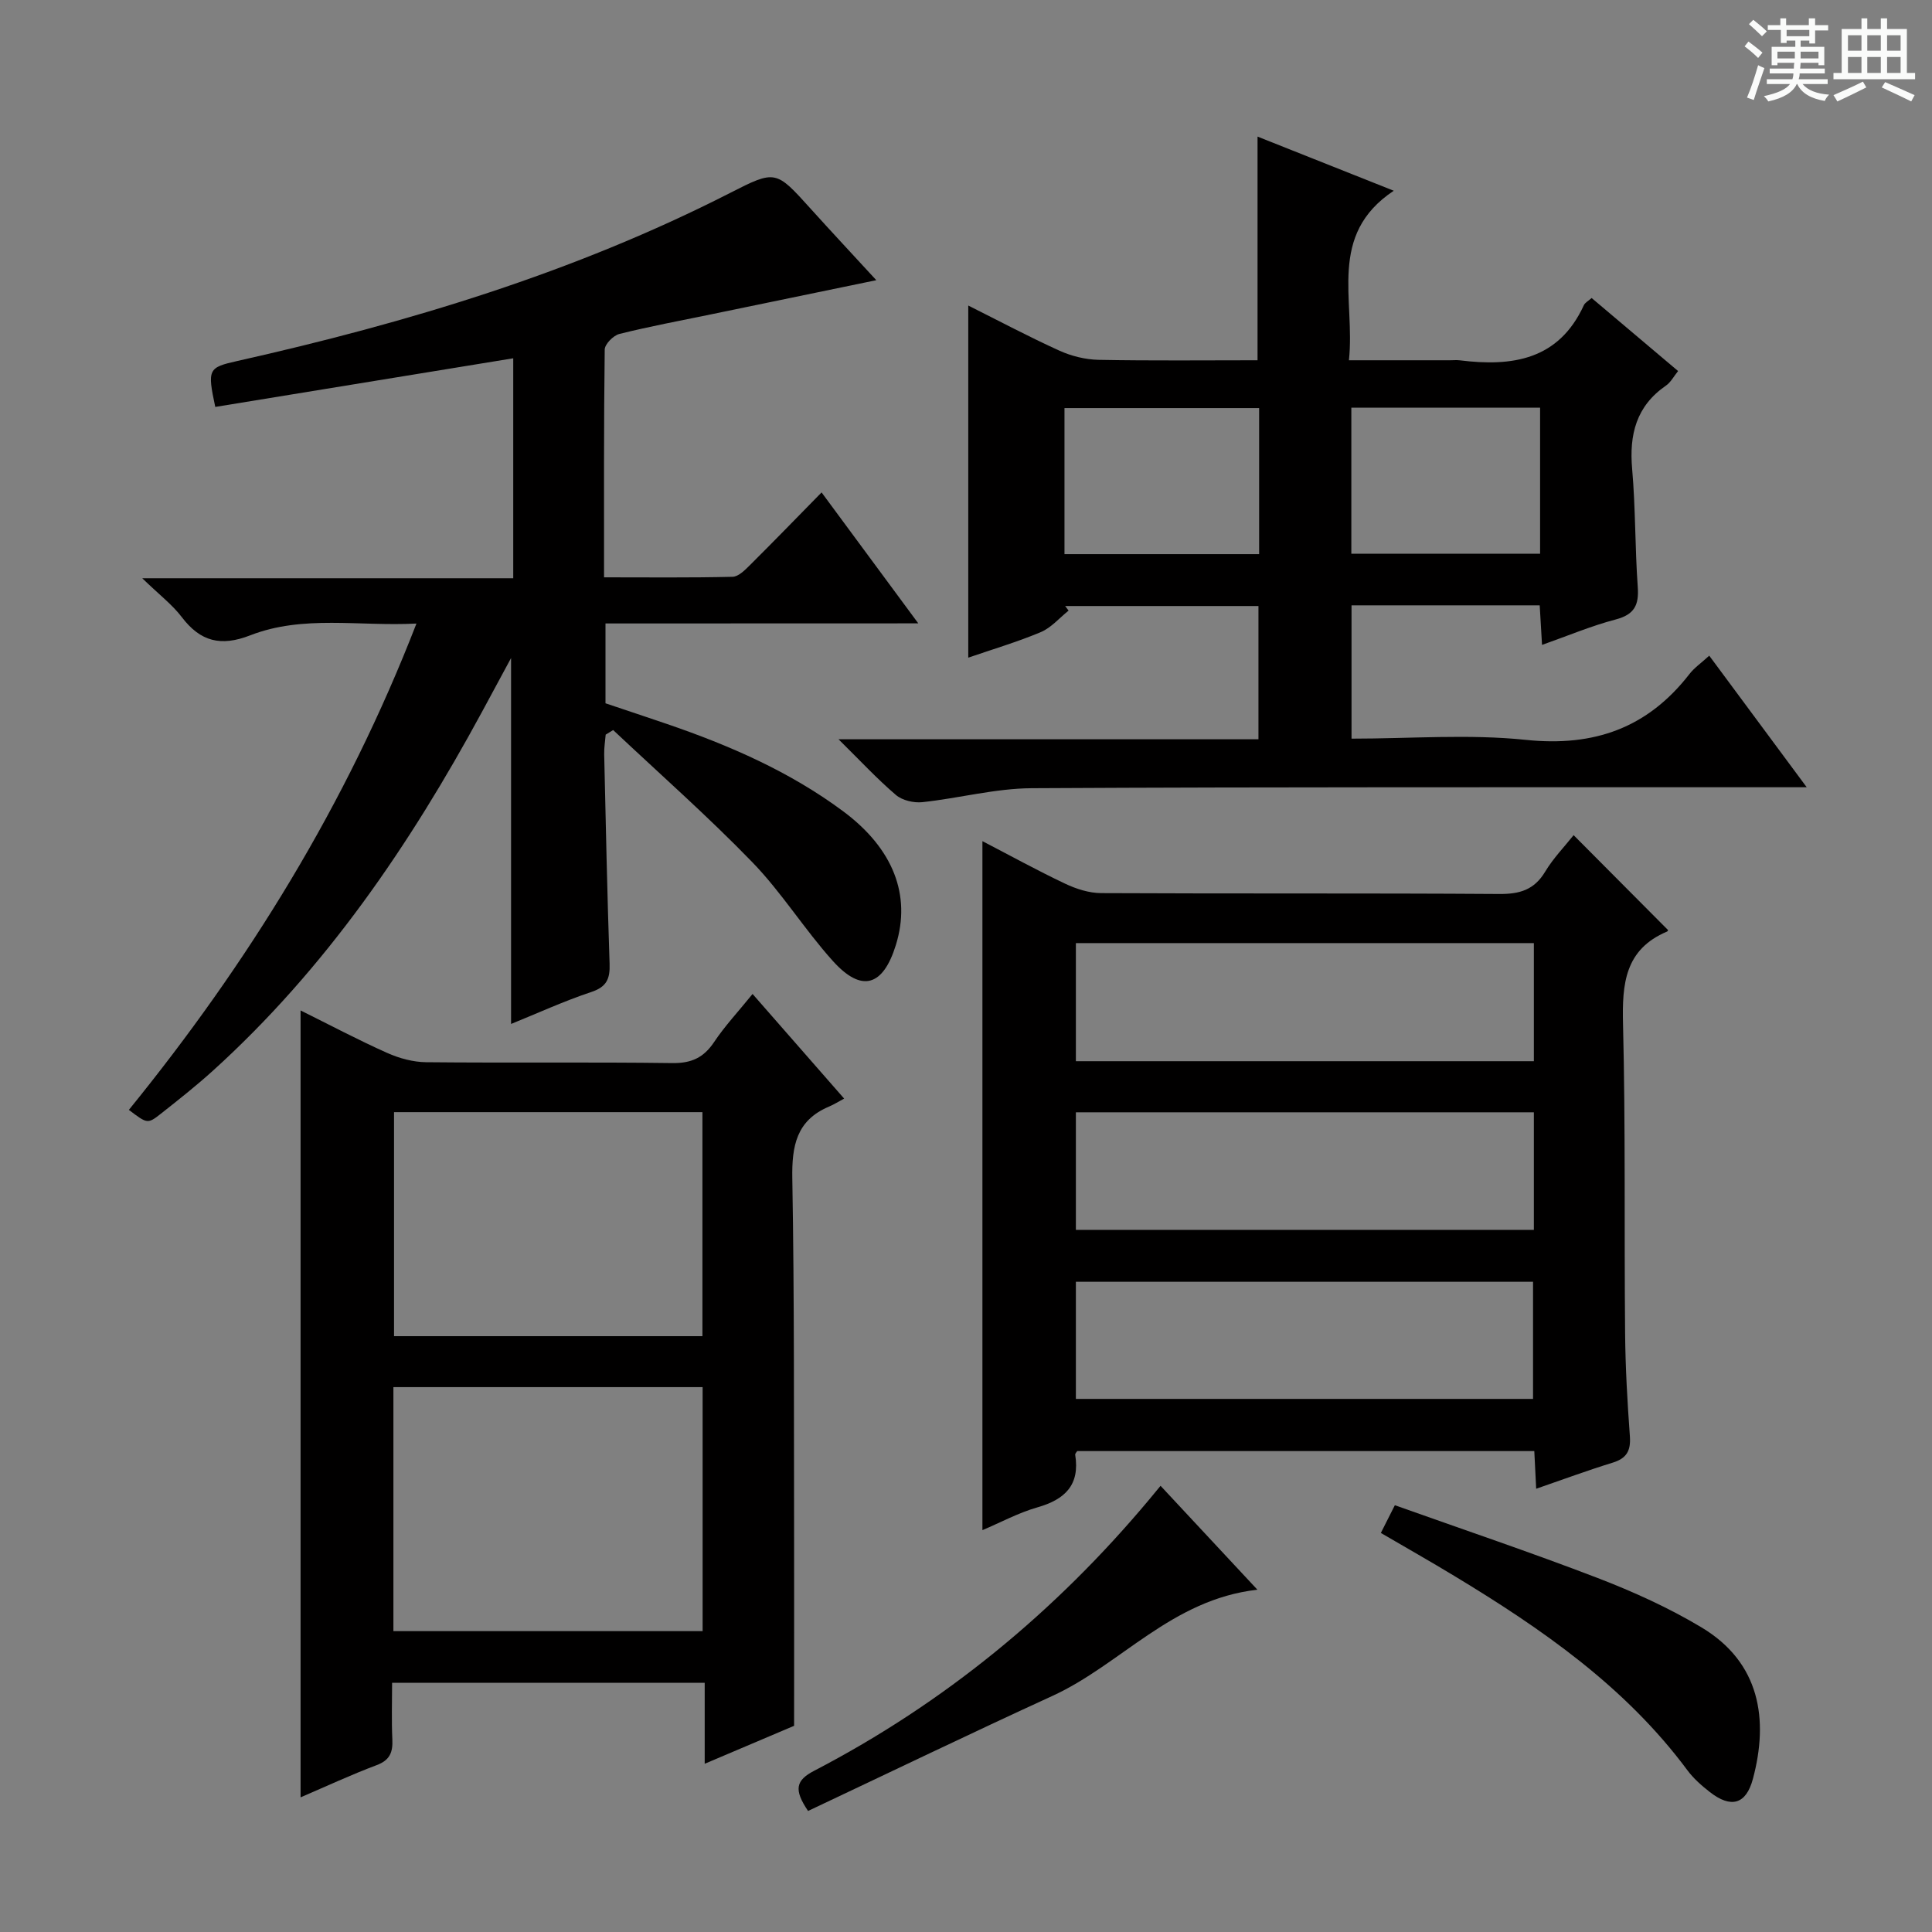 <svg enable-background="new 0 0 400 400" viewBox="0 0 400 400" xmlns="http://www.w3.org/2000/svg"><rect x="0" y="0" width="400" height="400" fill="#808080" stroke="none"/><path d="m361.2 9.6.8-1c.9.7 1.9 1.4 2.9 2.3l-.9 1.1c-1-1-2-1.8-2.8-2.4zm.5 10.6c.9-2.1 1.6-4.3 2.3-6.7.4.2.8.4 1.3.6-.7 2.1-1.5 4.3-2.2 6.6zm.4-15.2.9-.9c1 .8 2 1.6 2.8 2.4l-1 1c-.9-.9-1.8-1.7-2.7-2.5zm12.5-1.2h1.2v1.4h2.7v1.1h-2.7v2.7h-1.2v-.6h-1.8v1.3h4.9v3.8h-1.2v-.5h-3.7c0 .4-.1.9-.1 1.2h5.1v1h-5.2c0 .5-.1.9-.2 1.2h6v1h-5.2c1.1 1.3 2.9 2 5.5 2.2-.4.4-.7.8-.9 1.3-2.9-.5-4.8-1.6-5.7-3.5h-.1c-.8 1.7-2.7 2.9-5.9 3.6-.2-.4-.6-.8-.9-1.1 2.8-.6 4.6-1.4 5.4-2.5h-4.8v-1h5.3c.1-.3.2-.7.2-1.2h-4.9v-1h5c0-.4 0-.8.1-1.2h-3.5v.5h-1.2v-3.8h4.9v-1.3h-1.8v.5h-1.2v-2.7h-2.7v-1h2.6v-1.4h1.2v1.4h4.7v-1.4zm-6.6 8.3h3.6c0-.4 0-.9 0-1.4h-3.6zm1.9-4.6h4.7v-1.3h-4.7zm6.6 3.2h-3.7v1.4h3.7z" fill="#fafbfa"/><path d="m385.3 3.8h1.3v2.2h2.8v-2.2h1.3v2.2h4.1v9.1h1.7v1.3h-16.9v-1.3h1.7v-9.1h4.1v-2.2zm.4 13.1.7 1.2c-1.8.9-3.8 1.9-6 2.9-.2-.4-.5-.8-.8-1.3 2.3-1 4.3-1.9 6.1-2.8zm-3.1-6.4h2.8v-3.2h-2.8zm0 4.6h2.8v-3.3h-2.8zm4-4.6h2.8v-3.2h-2.8zm0 4.6h2.8v-3.3h-2.8zm3.7 1.9c2.1.9 4.1 1.8 6.1 2.7l-.7 1.3c-2.2-1.1-4.2-2-6.1-2.9zm3.2-9.7h-2.8v3.2h2.8zm-2.8 7.8h2.8v-3.3h-2.8z" fill="#fafbfa"/><g fill="#010000"><path d="m125.36 129.08v16.53c4.04 1.36 8.39 2.8 12.72 4.28 12.95 4.43 25.43 9.86 36.49 18.08 10.38 7.72 14.11 17.37 10.91 27.68-2.65 8.57-7.08 9.92-13.02 3.34-5.89-6.53-10.59-14.17-16.69-20.47-9.21-9.51-19.18-18.29-28.82-27.37-.52.32-1.04.63-1.55.95-.11 1.35-.34 2.71-.31 4.06.33 14.47.63 28.94 1.12 43.4.1 3.06-.58 4.76-3.78 5.82-5.65 1.88-11.09 4.38-16.62 6.62 0-25.16 0-50.07 0-75.76-2.18 4.04-4.09 7.59-6.01 11.13-14.91 27.52-32.35 53.14-55.72 74.31-3.45 3.12-7.12 6.02-10.77 8.9-2.76 2.17-2.82 2.09-6.63-.79 24.61-30.31 44.99-63.16 59.54-100.69-11.96.62-23.46-1.83-34.42 2.44-6.06 2.36-10.3 1.31-14.16-3.77-1.97-2.59-4.66-4.63-8.19-8.05h76.81c0-15.48 0-30.22 0-45.54-20.68 3.38-41.2 6.72-61.69 10.07-1.68-7.84-1.44-8.16 4.52-9.5 35.25-7.91 69.67-18.28 102-34.77 9.51-4.85 9.52-4.77 16.75 3.24 4.32 4.79 8.73 9.5 13.59 14.79-11.85 2.45-23.03 4.76-34.2 7.07-6.34 1.31-12.71 2.49-18.99 4.06-1.25.31-3.03 2.11-3.04 3.24-.2 15.48-.14 30.96-.14 47.15 9.06 0 17.84.1 26.61-.11 1.22-.03 2.56-1.39 3.58-2.4 4.83-4.8 9.57-9.69 14.85-15.07 6.7 9.07 13.03 17.65 20.02 27.11-22.14.02-43.31.02-64.76.02z"/><path d="m318.05 308.23c-.14-2.77-.26-5.07-.39-7.8-31.54 0-63.06 0-94.63 0-.12.2-.46.51-.42.77 1 6.24-2.1 9.25-7.82 10.88-3.93 1.12-7.6 3.12-11.39 4.72 0-47.63 0-94.95 0-142.65 5.68 2.95 11.31 6.05 17.11 8.8 2.3 1.09 4.97 1.95 7.47 1.96 27.48.14 54.96-.01 82.43.18 4.23.03 7.24-.85 9.5-4.62 1.69-2.81 4.04-5.22 5.89-7.56 6.58 6.62 12.98 13.05 19.52 19.62.09-.19.03.26-.18.34-8.74 3.7-9.32 10.82-9.11 19.15.53 21.3.23 42.62.43 63.94.06 7.14.47 14.29.99 21.42.21 2.98-.67 4.56-3.57 5.45-5.21 1.6-10.31 3.5-15.83 5.4zm-.48-112.97c-31.89 0-63.18 0-94.82 0v24.45h94.82c0-8.2 0-16.11 0-24.45zm0 35.03c-31.67 0-63.09 0-94.82 0v24.34h94.82c0-8.23 0-16.15 0-24.34zm-94.82 59.34h94.65c0-8.34 0-16.37 0-24.25-31.82 0-63.21 0-94.65 0z"/><path d="m319.26 133.52c-.18-3.08-.32-5.51-.48-8.19-13 0-25.77 0-38.96 0v27.6c12.19 0 24.25-.98 36.08.25 14.18 1.48 25.24-2.48 33.9-13.65.99-1.28 2.4-2.24 4.08-3.78 6.61 8.92 13 17.55 20.18 27.24-2.59 0-4.27 0-5.96 0-51.49.02-102.99-.08-154.48.2-7.55.04-15.08 2.08-22.65 2.89-1.78.19-4.16-.36-5.48-1.49-3.87-3.3-7.34-7.05-11.88-11.53h86.94c0-9.34 0-18.26 0-27.59-13.24 0-26.63 0-40.02 0 .24.32.47.63.71.95-1.9 1.52-3.6 3.54-5.75 4.45-4.85 2.04-9.94 3.54-15.02 5.29 0-24.36 0-48.36 0-72.9 6.42 3.21 12.56 6.48 18.89 9.35 2.48 1.12 5.36 1.83 8.08 1.89 10.96.21 21.93.09 32.92.09 0-15.59 0-30.64 0-46.31 8.99 3.57 18.01 7.16 28.2 11.21-13.79 9.19-7.93 22.47-9.28 35.1h20.94c.67 0 1.34-.07 2 .01 10.85 1.35 20.48-.04 25.7-11.41.25-.54.93-.88 1.61-1.49 5.93 5.01 11.76 9.93 17.9 15.12-.88 1.08-1.5 2.31-2.49 3-6.18 4.25-7.65 10.15-7.02 17.29.71 8.11.58 16.29 1.16 24.42.27 3.74-.69 5.7-4.55 6.72-5.08 1.33-9.96 3.4-15.27 5.27zm-58.57-49.03c-13.83 0-27.05 0-40.3 0v30.24h40.3c0-10.17 0-20.05 0-30.24zm58.17-.09c-13.23 0-25.97 0-39.08 0v30.25h39.08c0-10.13 0-19.91 0-30.25z"/><path d="m164.41 357.31c-5.21 2.21-11.59 4.92-18.51 7.86 0-5.87 0-11.13 0-16.77-21.6 0-42.81 0-64.72 0 0 3.88-.13 7.82.05 11.74.12 2.64-.5 4.28-3.24 5.31-5.25 1.97-10.35 4.35-15.76 6.67 0-54.4 0-108.36 0-162.92 6.07 3.01 11.91 6.11 17.94 8.8 2.48 1.11 5.35 1.89 8.05 1.92 16.99.17 33.98-.05 50.97.18 3.95.05 6.49-1.11 8.66-4.36 2.2-3.3 4.96-6.24 7.96-9.95 6.15 7.02 12.1 13.83 18.96 21.66-1.15.61-2.11 1.23-3.16 1.67-6.74 2.85-7.69 8.15-7.57 14.9.44 25.14.31 50.3.37 75.45.02 12.29 0 24.57 0 37.84zm-82.96-70.12v50.52h64.02c0-16.98 0-33.68 0-50.52-21.44 0-42.54 0-64.02 0zm63.98-10.55c0-15.66 0-31.03 0-46.38-21.51 0-42.61 0-63.85 0v46.38z"/><path d="m285.89 317.38c.87-1.73 1.68-3.34 2.9-5.74 14.06 5.01 28.14 9.75 41.99 15.07 7.4 2.85 14.74 6.17 21.52 10.24 12.13 7.28 13.91 19.08 10.62 31.35-1.42 5.31-4.54 6.13-8.91 2.73-1.69-1.32-3.37-2.79-4.64-4.5-12.86-17.34-30.17-29.31-48.32-40.28-4.95-3-9.99-5.85-15.16-8.87z"/><path d="m260.33 329.13c-17.78 2.02-28.23 15.49-42.46 22-17 7.79-33.85 15.92-50.57 23.81-2.98-4.42-2.58-6.33 1.32-8.35 26.87-13.98 49.84-32.86 69.27-56.08.74-.89 1.47-1.78 2.39-2.89 6.64 7.13 12.95 13.9 20.05 21.51z"/></g></svg>